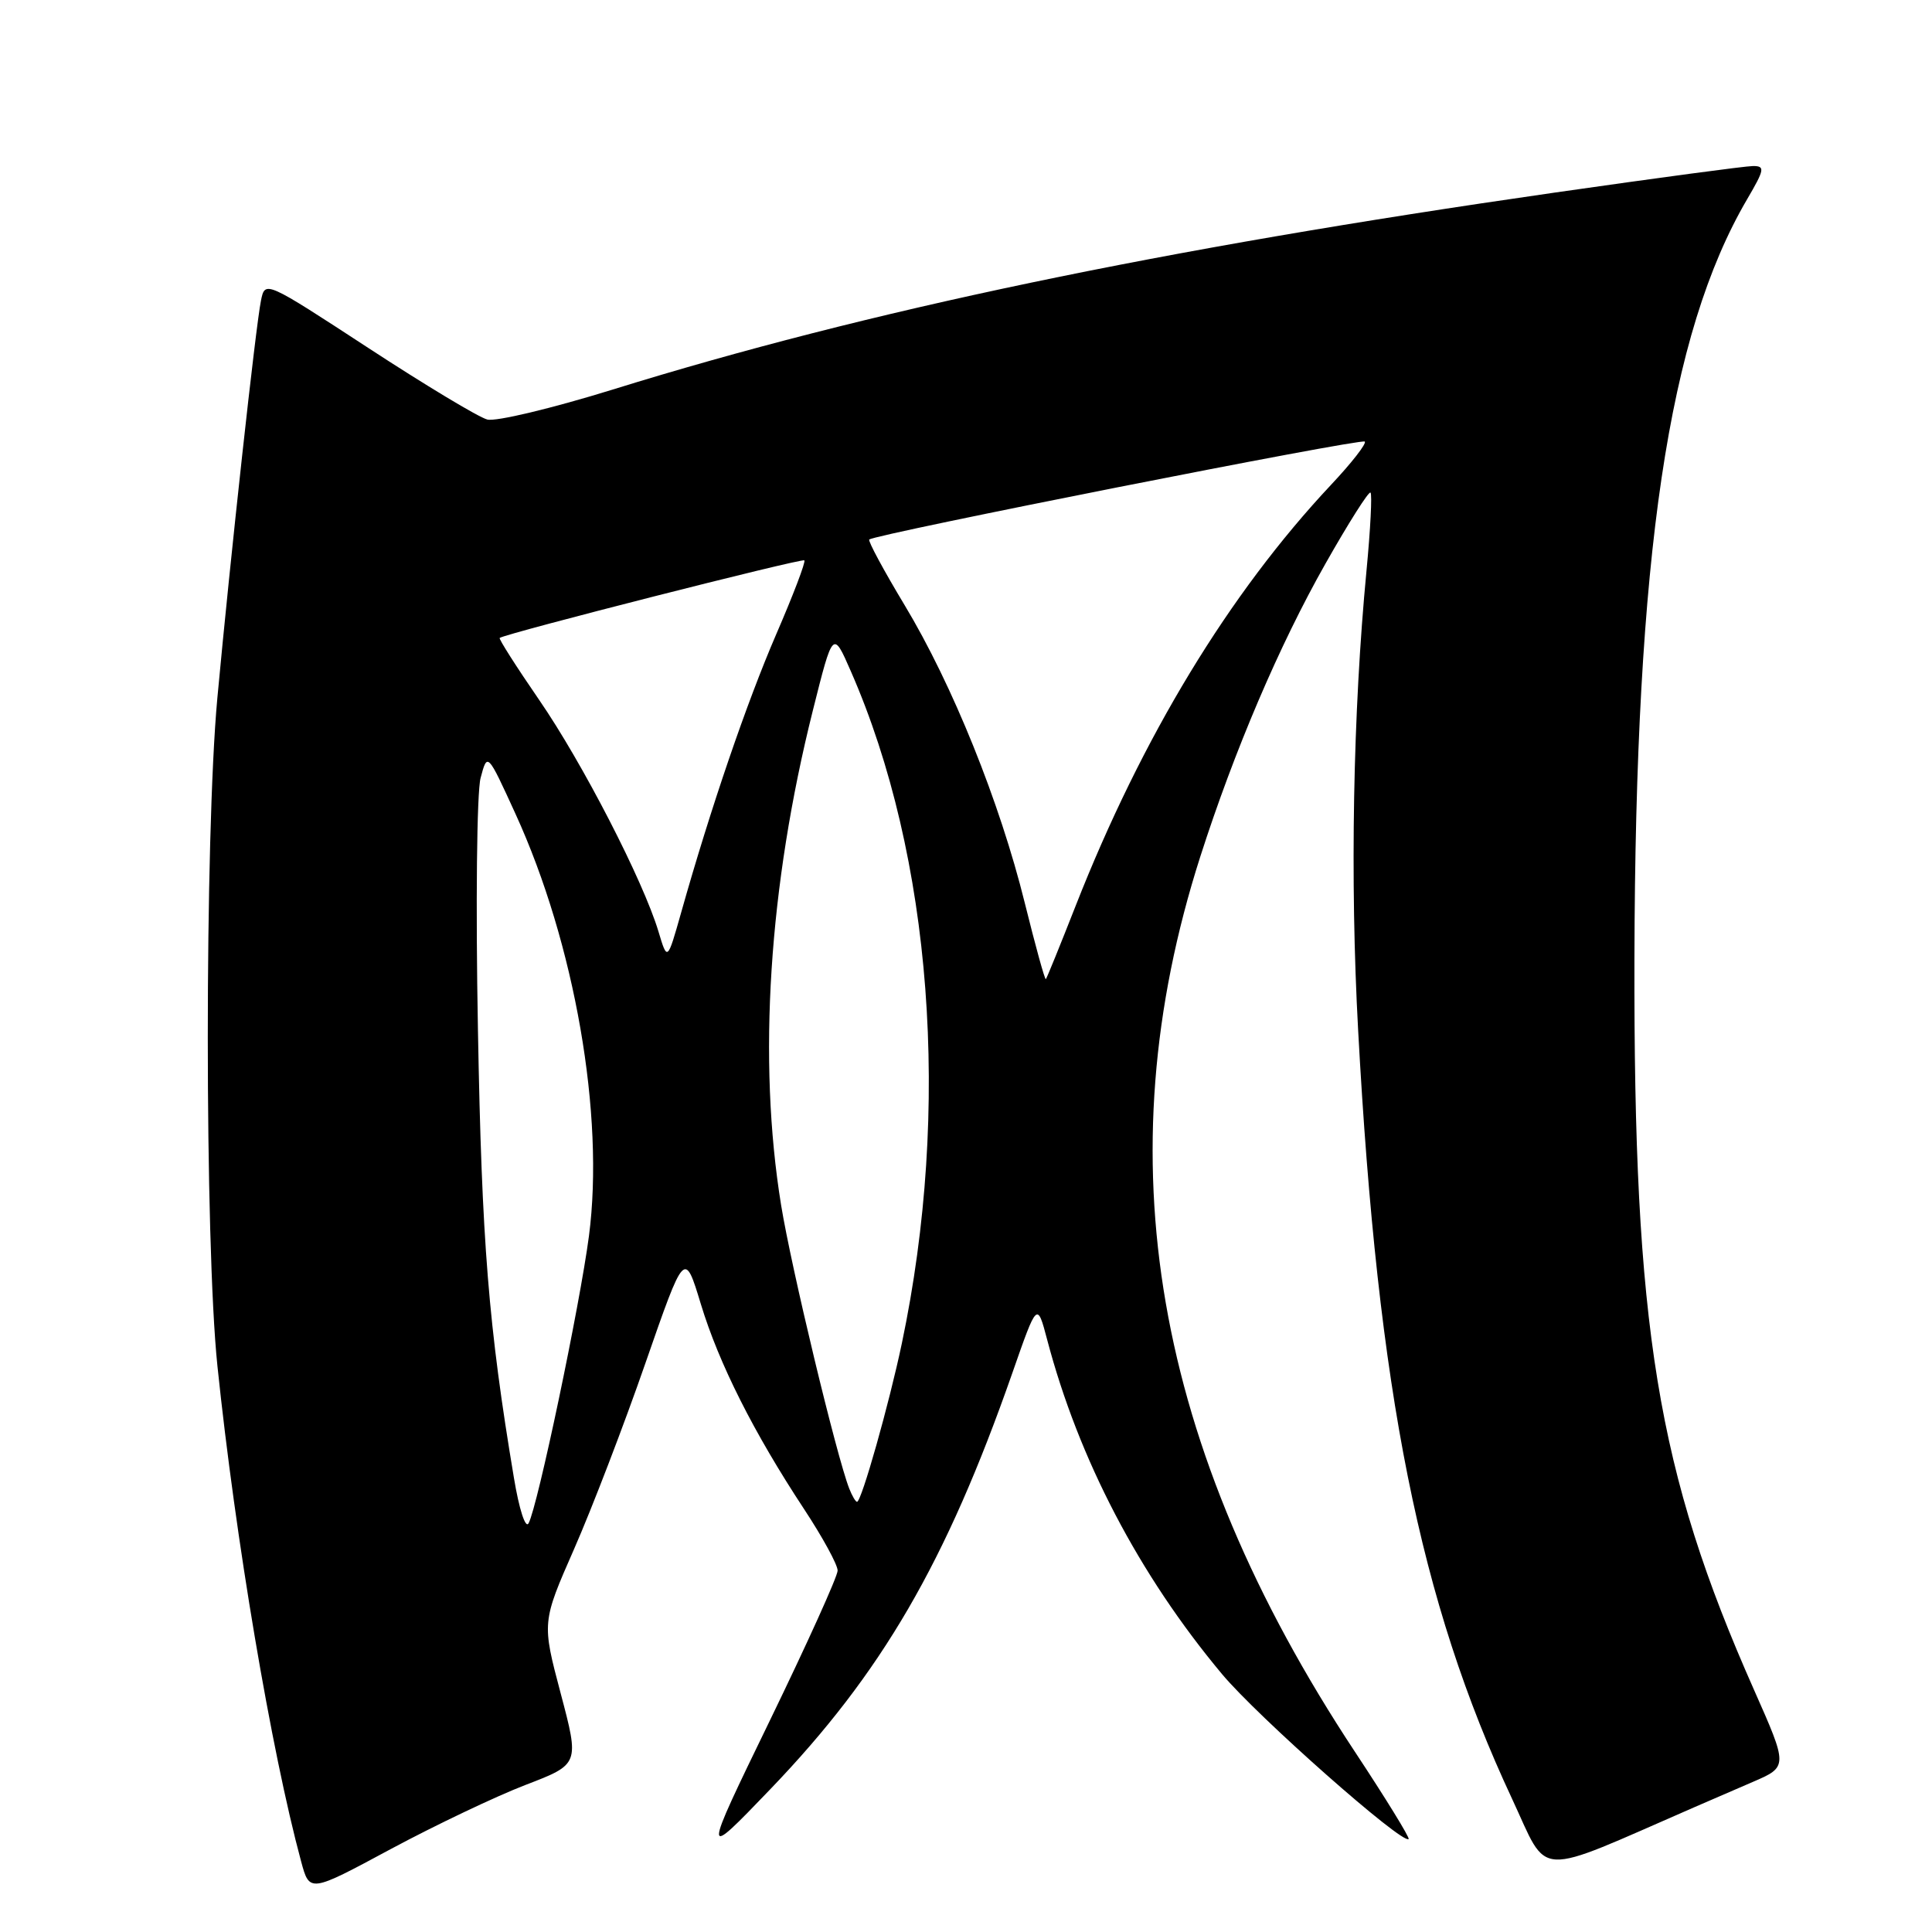 <?xml version="1.0" encoding="UTF-8" standalone="no"?>
<!DOCTYPE svg PUBLIC "-//W3C//DTD SVG 1.1//EN" "http://www.w3.org/Graphics/SVG/1.1/DTD/svg11.dtd" >
<svg xmlns="http://www.w3.org/2000/svg" xmlns:xlink="http://www.w3.org/1999/xlink" version="1.1" viewBox="0 0 256 256">
 <g >
 <path fill="currentColor"
d=" M 69.64 236.51 C 76.78 233.77 76.78 233.77 74.29 224.37 C 71.80 214.97 71.80 214.97 76.08 205.23 C 78.43 199.88 82.69 188.79 85.53 180.60 C 90.71 165.70 90.71 165.70 92.86 172.78 C 95.26 180.68 99.87 189.83 106.55 199.97 C 109.00 203.69 111.00 207.35 110.99 208.11 C 110.99 208.88 106.94 217.82 102.00 228.00 C 93.02 246.50 93.02 246.50 102.04 237.11 C 116.83 221.72 125.35 207.06 134.14 181.93 C 137.43 172.50 137.43 172.50 138.75 177.50 C 142.93 193.36 150.92 208.65 161.91 221.81 C 166.63 227.47 185.87 244.47 186.65 243.68 C 186.82 243.51 183.62 238.30 179.52 232.10 C 152.83 191.69 146.24 153.51 159.04 113.52 C 163.54 99.48 169.53 85.45 175.63 74.69 C 178.69 69.28 181.38 65.04 181.60 65.27 C 181.83 65.49 181.59 70.14 181.07 75.59 C 179.27 94.41 178.87 116.57 179.96 136.50 C 182.58 184.61 188.08 212.09 200.35 238.34 C 205.31 248.95 202.98 248.84 224.50 239.47 C 226.15 238.75 229.62 237.25 232.22 236.13 C 236.93 234.10 236.93 234.10 232.41 223.90 C 219.57 194.95 216.46 175.92 216.57 127.00 C 216.70 73.56 221.05 44.24 231.51 26.39 C 233.81 22.46 233.90 22.00 232.29 22.00 C 231.31 22.00 219.47 23.59 206.00 25.52 C 153.58 33.05 115.00 41.12 81.15 51.63 C 73.17 54.10 65.71 55.89 64.57 55.59 C 63.43 55.30 56.34 51.03 48.81 46.11 C 35.12 37.17 35.12 37.17 34.58 39.83 C 33.89 43.18 30.52 73.93 28.80 92.50 C 27.11 110.81 27.11 164.66 28.81 181.00 C 31.19 203.90 35.94 232.00 39.90 246.65 C 41.02 250.80 41.02 250.80 51.76 245.02 C 57.67 241.85 65.71 238.02 69.64 236.51 Z  M 68.10 195.84 C 64.72 175.64 63.84 164.69 63.33 136.50 C 63.02 119.89 63.18 104.98 63.68 103.09 C 64.58 99.69 64.58 99.69 68.31 107.85 C 76.17 125.05 80.13 147.80 78.04 163.77 C 76.82 173.04 71.25 199.59 70.04 201.84 C 69.63 202.60 68.79 199.99 68.10 195.84 Z  M 112.53 197.25 C 110.85 192.96 104.85 168.00 103.50 159.68 C 100.38 140.48 101.86 117.46 107.71 94.13 C 110.37 83.52 110.37 83.52 112.73 88.92 C 123.50 113.48 126.04 146.88 119.50 178.00 C 117.82 186.00 114.15 199.00 113.56 199.00 C 113.37 199.00 112.91 198.21 112.53 197.25 Z  M 135.79 119.65 C 132.48 106.27 126.21 90.72 119.87 80.19 C 117.10 75.59 114.99 71.67 115.18 71.49 C 115.87 70.80 180.38 58.05 180.84 58.51 C 181.10 58.77 179.09 61.35 176.37 64.24 C 162.85 78.65 151.31 97.68 142.54 120.00 C 140.49 125.22 138.71 129.61 138.58 129.74 C 138.45 129.88 137.20 125.33 135.79 119.65 Z  M 87.25 123.43 C 85.23 116.71 77.17 101.05 71.42 92.71 C 68.40 88.32 66.06 84.64 66.21 84.53 C 67.02 83.93 106.27 73.94 106.58 74.25 C 106.78 74.45 105.10 78.86 102.85 84.05 C 98.95 93.08 94.16 107.07 90.25 120.94 C 88.43 127.37 88.43 127.37 87.25 123.43 Z "/>
</g>
</svg>